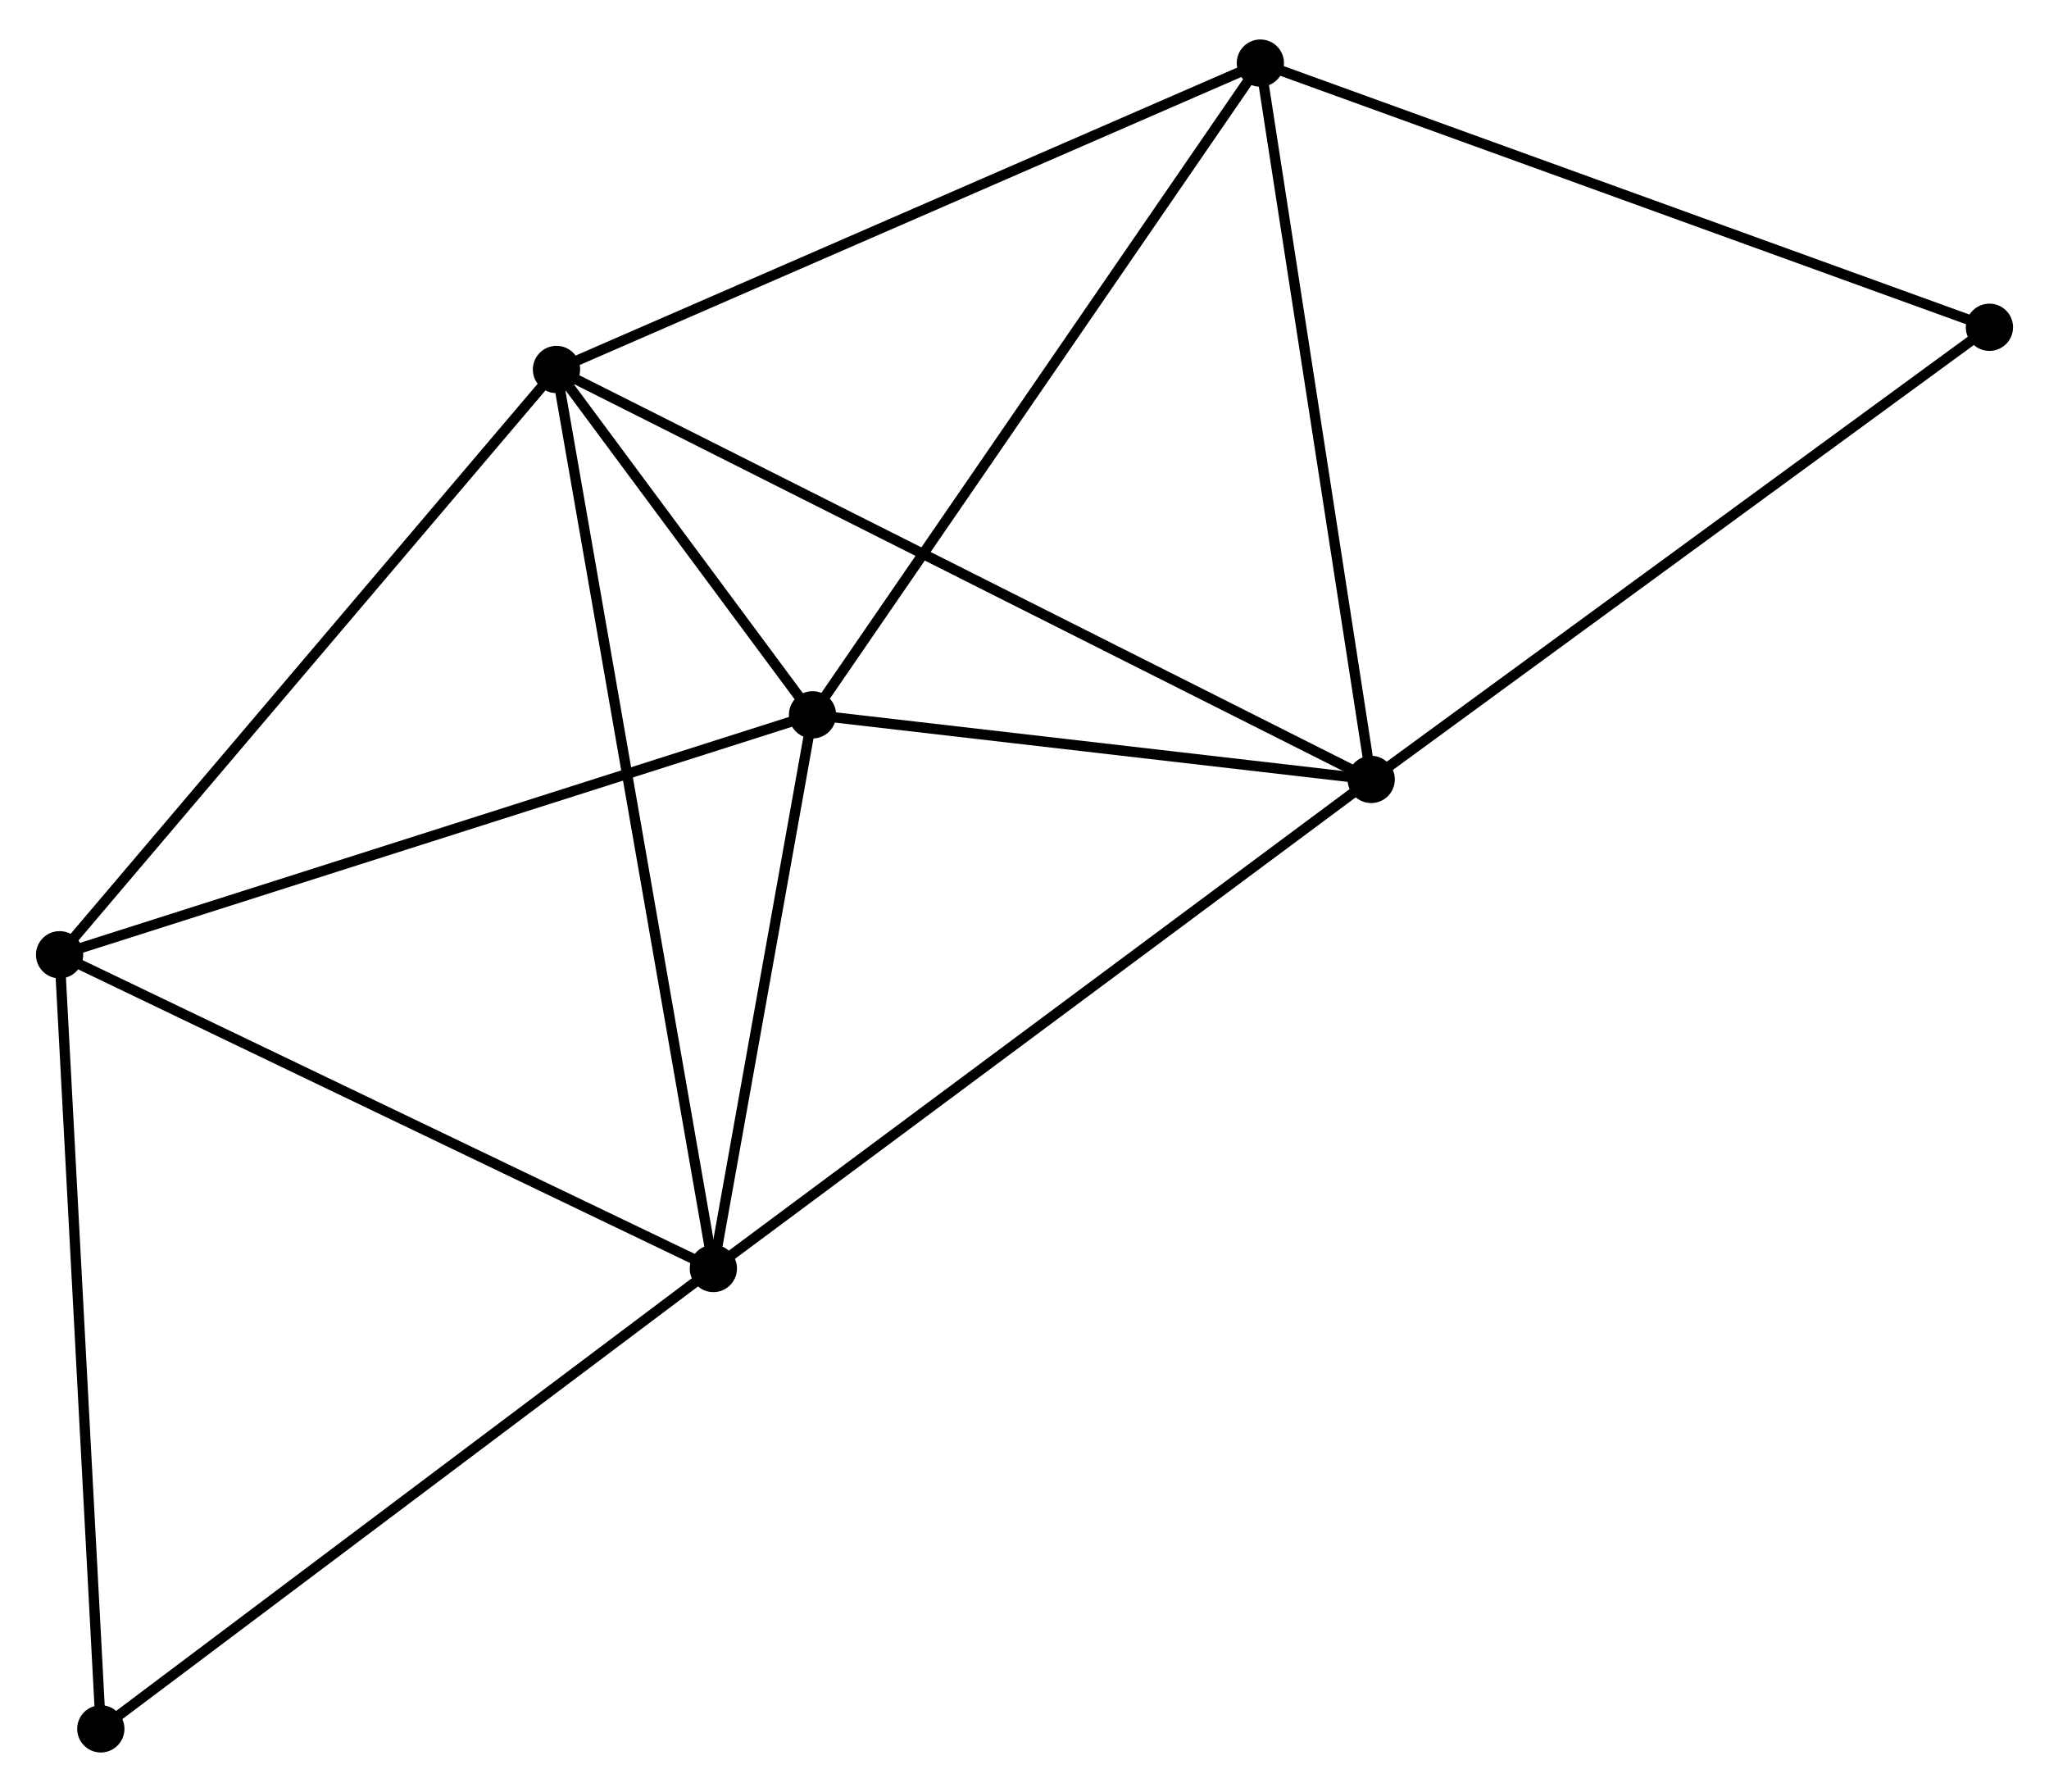 <?xml version="1.0" encoding="UTF-8" standalone="no"?>
<!DOCTYPE svg PUBLIC "-//W3C//DTD SVG 1.1//EN"
 "http://www.w3.org/Graphics/SVG/1.1/DTD/svg11.dtd">
<!-- Generated by graphviz version 2.36.0 (20140111.2315)
 -->
<!-- Title: %3 Pages: 1 -->
<svg width="199pt" height="174pt"
 viewBox="0.00 0.00 199.46 173.72" xmlns="http://www.w3.org/2000/svg" xmlns:xlink="http://www.w3.org/1999/xlink">
<g id="graph0" class="graph" transform="scale(1 1) rotate(0) translate(4 169.722)">
<title>%3</title>
<!-- 0 -->
<g id="node1" class="node"><title>0</title>
<ellipse fill="black" stroke="black" cx="50.171" cy="-134.103" rx="1.8" ry="1.8"/>
</g>
<!-- 1 -->
<g id="node2" class="node"><title>1</title>
<ellipse fill="black" stroke="black" cx="75.095" cy="-100.492" rx="1.8" ry="1.8"/>
</g>
<!-- 0&#45;&#45;1 -->
<g id="edge1" class="edge"><title>0&#45;&#45;1</title>
<path fill="none" stroke="black" d="M51.511,-132.296C55.879,-126.405 69.666,-107.813 73.868,-102.147"/>
</g>
<!-- 2 -->
<g id="node3" class="node"><title>2</title>
<ellipse fill="black" stroke="black" cx="65.442" cy="-46.605" rx="1.8" ry="1.8"/>
</g>
<!-- 0&#45;&#45;2 -->
<g id="edge2" class="edge"><title>0&#45;&#45;2</title>
<path fill="none" stroke="black" d="M50.49,-132.275C52.478,-120.888 63.143,-59.78 65.125,-48.422"/>
</g>
<!-- 3 -->
<g id="node4" class="node"><title>3</title>
<ellipse fill="black" stroke="black" cx="129.479" cy="-94.204" rx="1.8" ry="1.8"/>
</g>
<!-- 0&#45;&#45;3 -->
<g id="edge3" class="edge"><title>0&#45;&#45;3</title>
<path fill="none" stroke="black" d="M51.828,-133.269C62.149,-128.077 117.537,-100.211 127.831,-95.032"/>
</g>
<!-- 4 -->
<g id="node5" class="node"><title>4</title>
<ellipse fill="black" stroke="black" cx="118.691" cy="-163.922" rx="1.8" ry="1.8"/>
</g>
<!-- 0&#45;&#45;4 -->
<g id="edge4" class="edge"><title>0&#45;&#45;4</title>
<path fill="none" stroke="black" d="M51.865,-134.84C61.263,-138.93 106.928,-158.803 116.805,-163.101"/>
</g>
<!-- 5 -->
<g id="node6" class="node"><title>5</title>
<ellipse fill="black" stroke="black" cx="1.8" cy="-77.14" rx="1.8" ry="1.8"/>
</g>
<!-- 0&#45;&#45;5 -->
<g id="edge5" class="edge"><title>0&#45;&#45;5</title>
<path fill="none" stroke="black" d="M48.976,-132.695C42.342,-124.882 10.104,-86.919 3.132,-78.708"/>
</g>
<!-- 1&#45;&#45;2 -->
<g id="edge6" class="edge"><title>1&#45;&#45;2</title>
<path fill="none" stroke="black" d="M74.774,-98.699C73.308,-90.518 67.263,-56.769 65.775,-48.46"/>
</g>
<!-- 1&#45;&#45;3 -->
<g id="edge7" class="edge"><title>1&#45;&#45;3</title>
<path fill="none" stroke="black" d="M76.904,-100.283C85.161,-99.328 119.221,-95.39 127.607,-94.42"/>
</g>
<!-- 1&#45;&#45;4 -->
<g id="edge8" class="edge"><title>1&#45;&#45;4</title>
<path fill="none" stroke="black" d="M76.173,-102.06C82.152,-110.759 111.207,-153.033 117.491,-162.176"/>
</g>
<!-- 1&#45;&#45;5 -->
<g id="edge9" class="edge"><title>1&#45;&#45;5</title>
<path fill="none" stroke="black" d="M73.283,-99.915C63.143,-96.684 13.523,-80.875 3.548,-77.697"/>
</g>
<!-- 2&#45;&#45;3 -->
<g id="edge10" class="edge"><title>2&#45;&#45;3</title>
<path fill="none" stroke="black" d="M67.025,-47.782C75.808,-54.31 118.485,-86.032 127.716,-92.893"/>
</g>
<!-- 2&#45;&#45;5 -->
<g id="edge11" class="edge"><title>2&#45;&#45;5</title>
<path fill="none" stroke="black" d="M63.606,-47.486C54.313,-51.945 12.548,-71.983 3.523,-76.313"/>
</g>
<!-- 7 -->
<g id="node7" class="node"><title>7</title>
<ellipse fill="black" stroke="black" cx="5.814" cy="-1.8" rx="1.8" ry="1.8"/>
</g>
<!-- 2&#45;&#45;7 -->
<g id="edge12" class="edge"><title>2&#45;&#45;7</title>
<path fill="none" stroke="black" d="M63.968,-45.498C55.79,-39.352 16.05,-9.492 7.455,-3.033"/>
</g>
<!-- 3&#45;&#45;4 -->
<g id="edge13" class="edge"><title>3&#45;&#45;4</title>
<path fill="none" stroke="black" d="M129.167,-96.215C127.592,-106.396 120.513,-152.148 118.983,-162.035"/>
</g>
<!-- 6 -->
<g id="node8" class="node"><title>6</title>
<ellipse fill="black" stroke="black" cx="189.661" cy="-138.211" rx="1.8" ry="1.8"/>
</g>
<!-- 3&#45;&#45;6 -->
<g id="edge14" class="edge"><title>3&#45;&#45;6</title>
<path fill="none" stroke="black" d="M130.966,-95.291C139.22,-101.327 179.329,-130.656 188.004,-137"/>
</g>
<!-- 4&#45;&#45;6 -->
<g id="edge15" class="edge"><title>4&#45;&#45;6</title>
<path fill="none" stroke="black" d="M120.445,-163.286C130.264,-159.729 178.31,-142.324 187.968,-138.825"/>
</g>
<!-- 5&#45;&#45;7 -->
<g id="edge16" class="edge"><title>5&#45;&#45;7</title>
<path fill="none" stroke="black" d="M1.899,-75.278C2.45,-64.945 5.125,-14.734 5.703,-3.874"/>
</g>
</g>
</svg>
